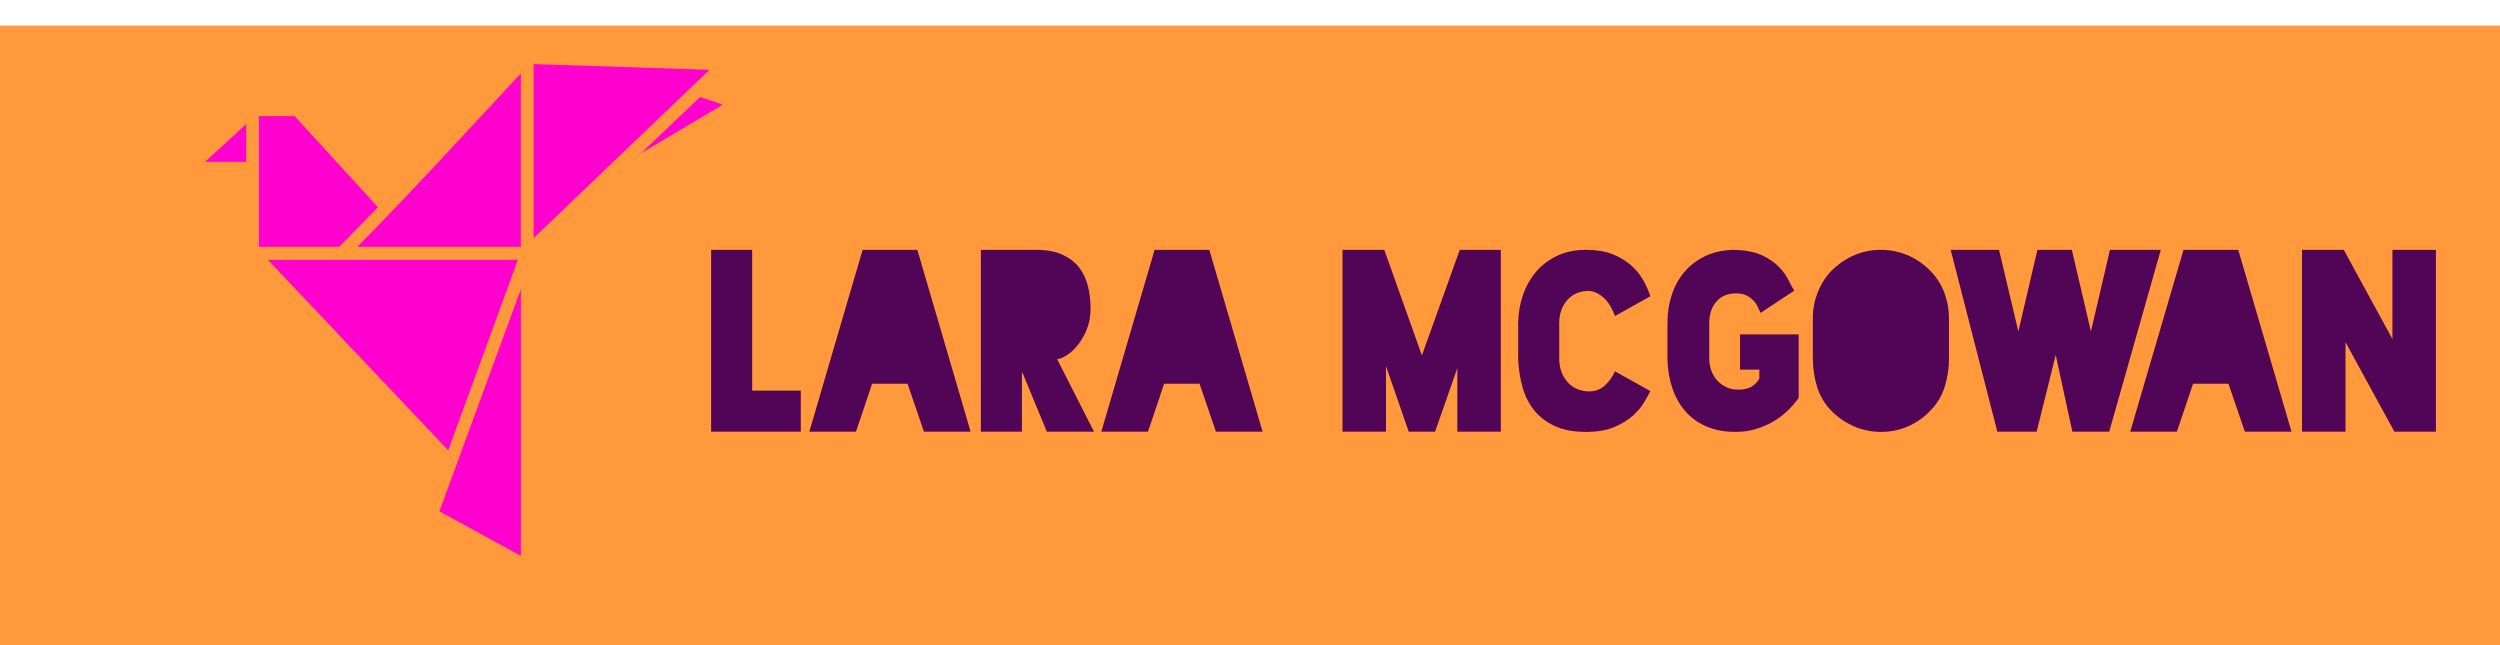 
        <svg xmlns="http://www.w3.org/2000/svg" xmlns:xlink="http://www.w3.org/1999/xlink" version="1.1" width="3162.061" 
        height="816.227" viewBox="0 -32.412 3162.061 816.227">
			<rect fill="#ff993b" width="3162.061" height="816.227"/>
			<g transform="scale(8.103) translate(10, 10)">
				<defs id="SvgjsDefs63324"></defs><g id="SvgjsG63325" featureKey="symbolFeature-0" transform="matrix(1.01,0,0,1.01,11.904,-16.115)" fill="#ff00cf"><g xmlns="http://www.w3.org/2000/svg" transform="translate(0,-952.362)"><path d="m 60.783,964.362 27.181,0.883 -27.181,25.996 z m -1.974,1.451 0,26.785 -25.268,0 c 8.617,-8.733 16.88,-17.81 25.268,-26.785 z m 27.705,3.628 3.486,1.199 -12.588,7.477 z m -68.183,2.966 5.523,0 12.865,14.07 -5.985,6.12 -12.403,0 c 9e-4,-6.735 0,-13.46 0,-20.191 z m -1.975,1.23 0,5.836 -6.356,0 z m 3.363,20.98 38.627,0 -10.768,29.435 z m 39.09,4.543 0,41.202 -12.588,-6.878 c 4.197,-11.443 8.389,-22.879 12.588,-34.325 z" style="text-indent:0;text-transform:none;direction:ltr;block-progression:tb;baseline-shift:baseline;color:;enable-background:accumulate;" fill="#ff00cf" fill-opacity="1" stroke="none" marker="none" visibility="visible" display="inline" overflow="visible"></path></g></g><g id="SvgjsG63326" featureKey="vMvB0T-0" transform="matrix(1.907,0,0,1.907,101,15.236)" fill="#520556"><path d="M3.36 16.64 l3.98 0 l0 3.36 l-7.34 0 l0 -14.88 l3.36 0 l0 11.52 l0 0 z M16.08 16.08 l-2.9 0 l-1.32 3.92 l-3.82 0 l4.36 -14.88 l4.48 0 l4.36 14.88 l-3.82 0 z M27.48 20 l-2 -4.84 l-0.04 0 l0 4.84 l-3.36 0 l0 -14.88 l4.52 0 l0.02 0 c0.853 0 1.563 0.13 2.13 0.39 s1.02 0.607 1.36 1.04 s0.583 0.94 0.73 1.52 s0.22 1.19 0.22 1.83 c0 0.667 -0.11 1.26 -0.33 1.78 s-0.48 0.957 -0.78 1.31 s-0.603 0.62 -0.91 0.8 s-0.547 0.27 -0.72 0.27 l3.02 5.94 l-3.86 0 z M39.98 16.08 l-2.9 0 l-1.32 3.92 l-3.82 0 l4.36 -14.88 l4.48 0 l4.36 14.88 l-3.82 0 z M64.64 5.12 l0 14.88 l-3.56 0 l0 -5.2 l-1.82 5.2 l-2.16 0 l-1.86 -5.36 l0 5.36 l-3.56 0 l0 -14.88 l3.42 0 l3.08 8.64 l3.1 -8.64 l0 0 l3.36 0 l0 0 z M71.68 16.7 c0.573 0.04 1.05 -0.107 1.43 -0.44 s0.67 -0.733 0.87 -1.2 l2.9 1.62 c-0.12 0.24 -0.29 0.547 -0.51 0.92 s-0.53 0.74 -0.93 1.1 s-0.91 0.67 -1.53 0.93 s-1.383 0.39 -2.29 0.39 l-0.02 0 c-1.013 0 -1.863 -0.16 -2.55 -0.48 s-1.247 -0.75 -1.68 -1.29 s-0.75 -1.167 -0.95 -1.88 s-0.32 -1.457 -0.36 -2.23 l0 -3.08 c0.013 -0.733 0.137 -1.457 0.37 -2.17 s0.58 -1.35 1.04 -1.91 s1.037 -1.01 1.73 -1.35 s1.5 -0.51 2.42 -0.51 l0.02 0 c0.813 0 1.513 0.113 2.1 0.34 s1.09 0.52 1.51 0.88 s0.76 0.767 1.02 1.22 s0.463 0.907 0.61 1.36 l-2.9 1.62 c-0.08 -0.24 -0.19 -0.487 -0.33 -0.74 s-0.31 -0.48 -0.51 -0.68 s-0.427 -0.36 -0.68 -0.48 s-0.52 -0.173 -0.8 -0.16 c-0.68 0.053 -1.223 0.323 -1.63 0.81 s-0.61 1.097 -0.61 1.83 l0 2.9 c0 0.733 0.207 1.35 0.62 1.85 s0.96 0.777 1.64 0.83 z M89.02 17.24 c-0.253 0.36 -0.557 0.71 -0.91 1.05 s-0.747 0.637 -1.18 0.89 s-0.91 0.457 -1.43 0.61 s-1.067 0.23 -1.64 0.23 l-0.02 0 c-0.893 0 -1.68 -0.147 -2.36 -0.44 s-1.25 -0.7 -1.71 -1.22 s-0.817 -1.14 -1.07 -1.86 s-0.393 -1.507 -0.42 -2.36 l0 -3.08 c0 -0.8 0.12 -1.56 0.36 -2.28 s0.593 -1.35 1.06 -1.89 s1.047 -0.97 1.74 -1.29 s1.493 -0.48 2.4 -0.48 l0.02 0 c0.907 0.04 1.643 0.197 2.21 0.47 s1.02 0.59 1.36 0.95 s0.597 0.72 0.77 1.08 s0.327 0.64 0.46 0.84 l-2.76 1.82 c-0.067 -0.147 -0.143 -0.313 -0.23 -0.5 s-0.207 -0.36 -0.36 -0.52 s-0.343 -0.297 -0.57 -0.41 s-0.513 -0.17 -0.86 -0.17 c-0.667 0 -1.197 0.223 -1.59 0.67 s-0.59 1.037 -0.59 1.77 l0 2.9 c0 0.36 0.06 0.697 0.18 1.01 s0.283 0.58 0.49 0.8 s0.45 0.397 0.73 0.53 s0.587 0.2 0.92 0.2 c0.467 0.013 0.843 -0.067 1.13 -0.24 s0.503 -0.393 0.65 -0.66 l0 -0.74 l-1.58 0 l0 -2.88 l4.8 0 l0 5.2 z M101.32 14.08 c0 0.72 -0.11 1.45 -0.33 2.19 s-0.597 1.39 -1.13 1.95 c-0.547 0.587 -1.17 1.033 -1.87 1.34 s-1.443 0.46 -2.23 0.46 l-0.02 0 c-0.773 0 -1.51 -0.153 -2.21 -0.46 s-1.33 -0.747 -1.89 -1.32 c-0.52 -0.56 -0.89 -1.193 -1.11 -1.9 s-0.337 -1.46 -0.35 -2.26 l0 -3.48 c0 -0.64 0.127 -1.29 0.38 -1.95 s0.613 -1.243 1.08 -1.75 c0.56 -0.573 1.187 -1.013 1.88 -1.32 s1.433 -0.46 2.22 -0.46 l0.02 0 c0.787 0 1.53 0.153 2.23 0.46 s1.323 0.747 1.87 1.32 c0.48 0.507 0.84 1.08 1.08 1.72 s0.367 1.3 0.38 1.98 l0 3.48 l0 0 z M114.5 5.12 l4.16 0 l-4.22 14.88 l-3.02 0 l-1.36 -6.28 l-1.56 6.28 l-3.22 0 l-3.82 -14.88 l3.96 0 l1.58 6.68 l1.56 -6.68 l2.82 0 l1.56 6.68 l1.56 -6.68 l0 0 z M124.2 16.08 l-2.9 0 l-1.32 3.92 l-3.82 0 l4.36 -14.88 l4.48 0 l4.36 14.88 l-3.82 0 z M137.62 5.12 l3.56 0 l0 14.88 l-3.4 0 l-4 -7.32 l0 7.32 l-3.56 0 l0 -14.88 l3.42 0 l3.98 7.3 l0 -7.3 l0 0 z"></path></g>
			</g>
		</svg>
	